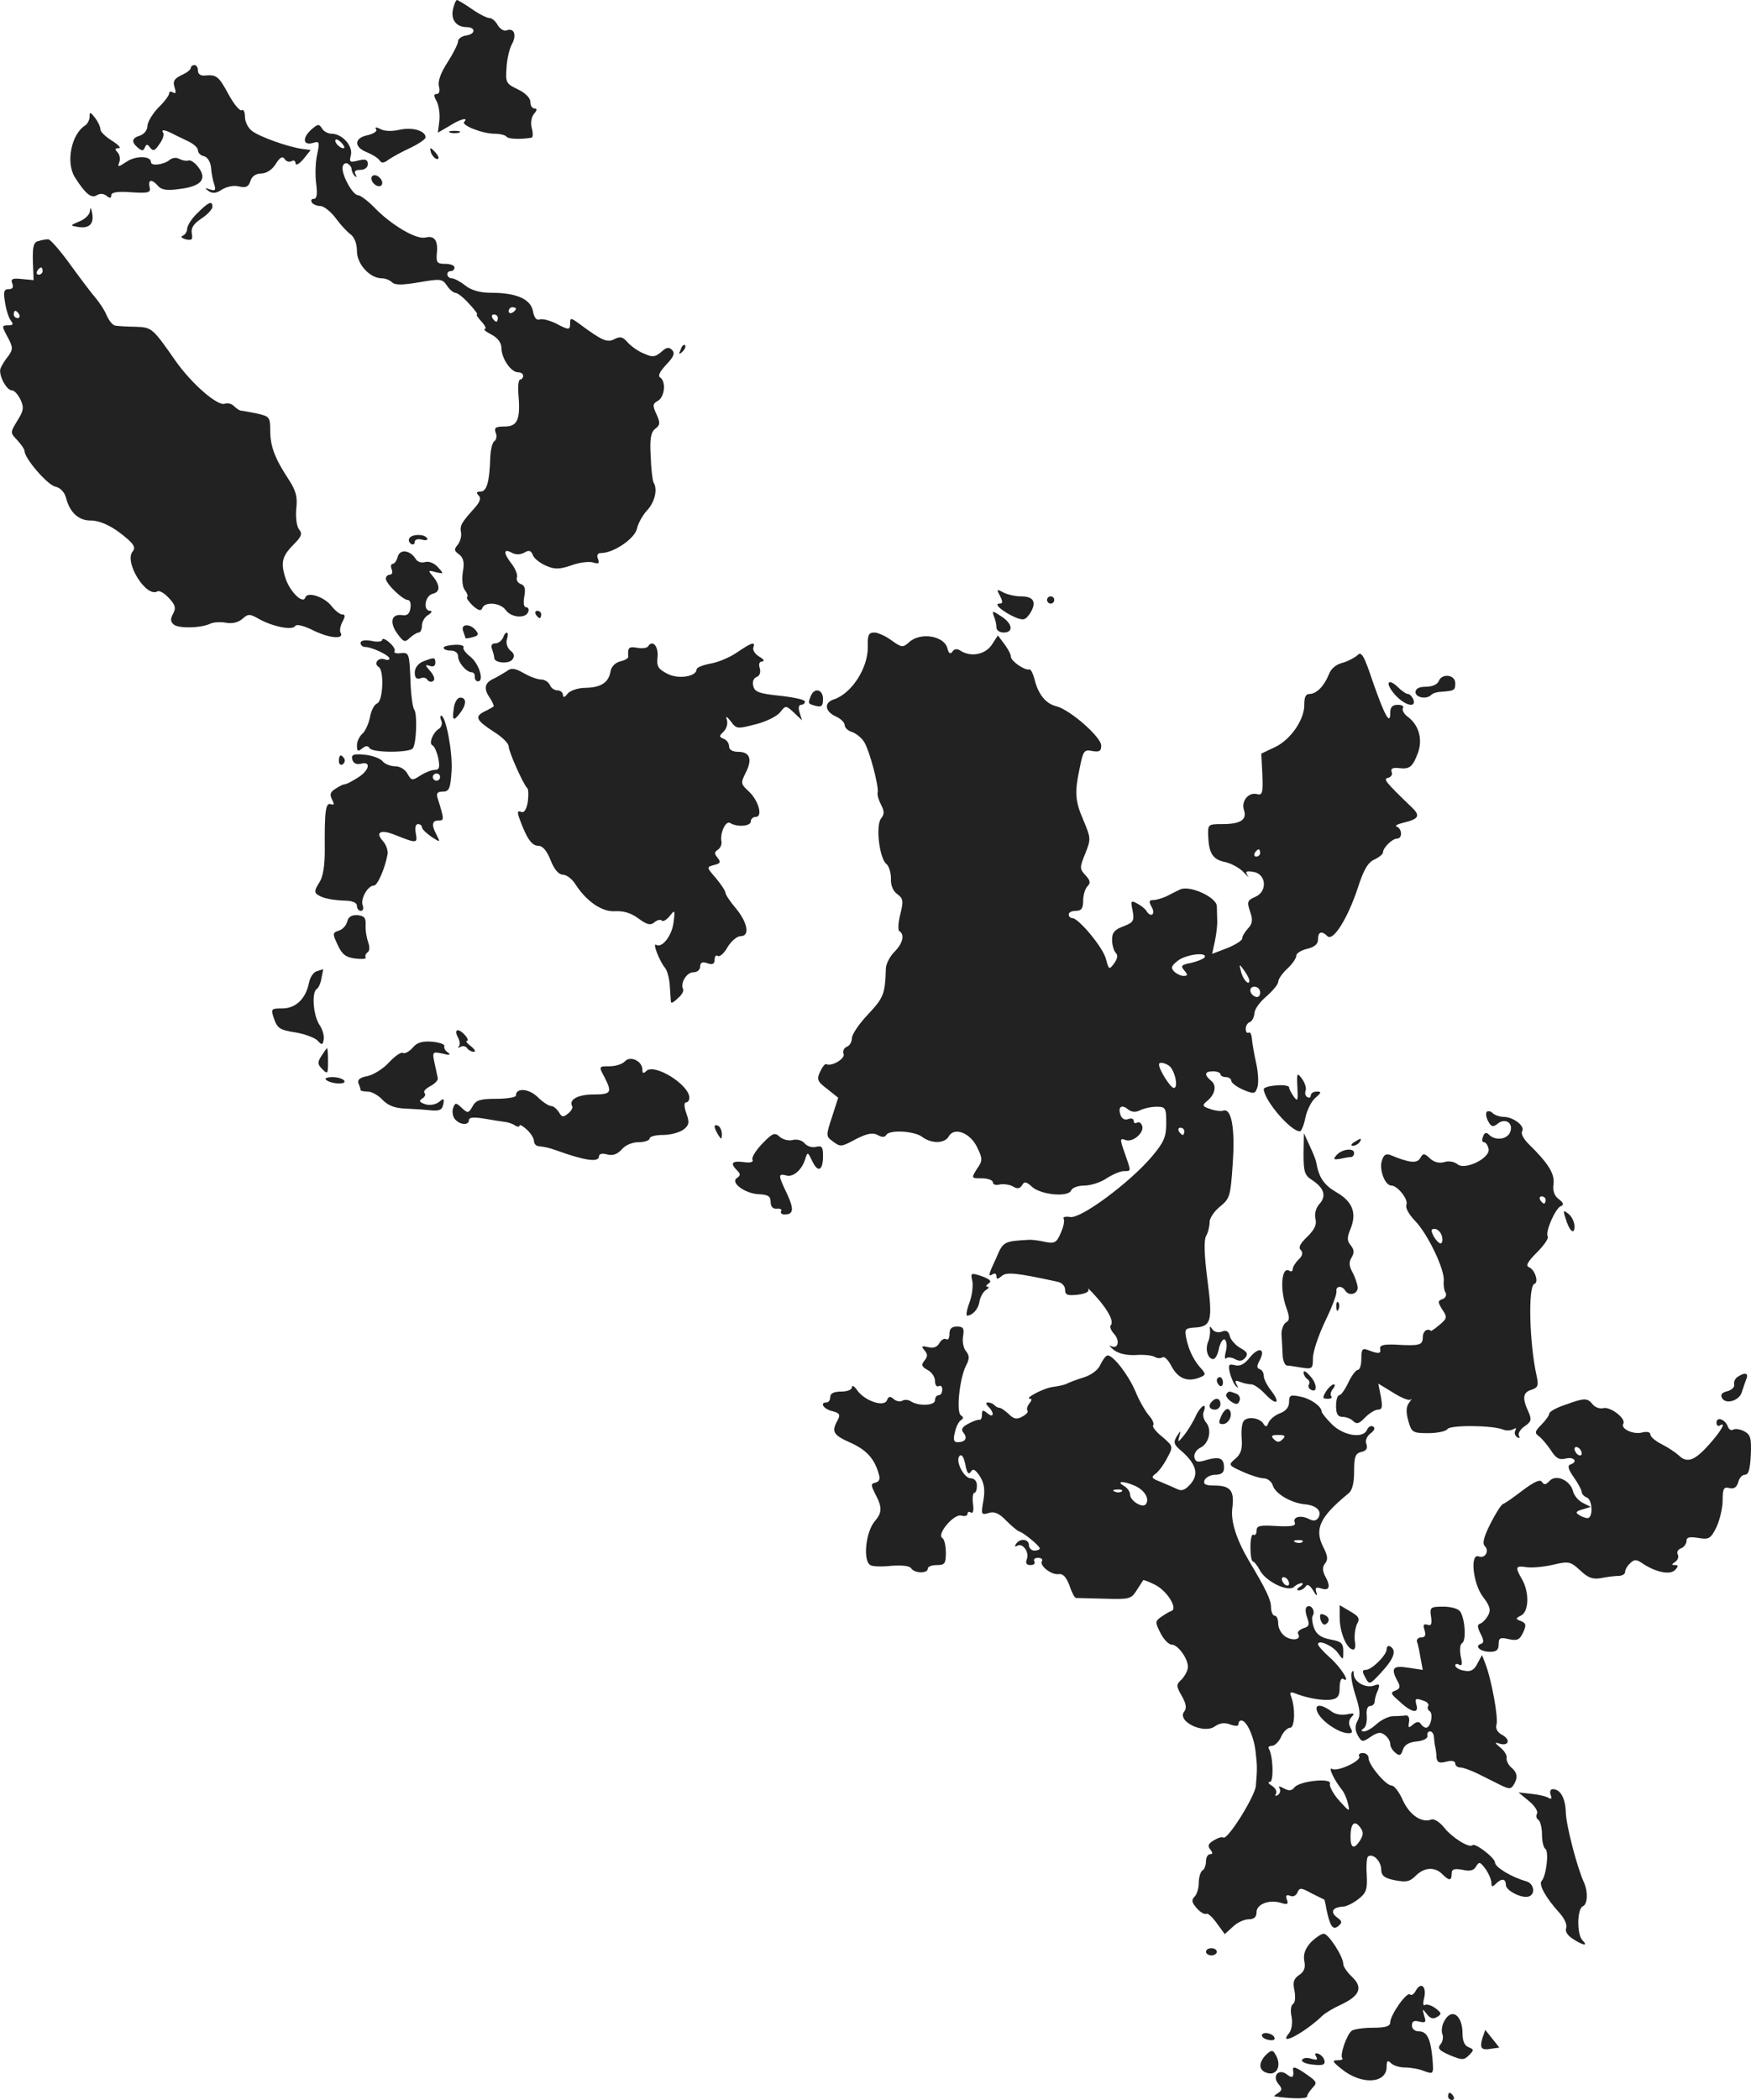 <?xml version="1.0" standalone="no"?>
<!DOCTYPE svg PUBLIC "-//W3C//DTD SVG 20010904//EN"
 "http://www.w3.org/TR/2001/REC-SVG-20010904/DTD/svg10.dtd">
<svg version="1.0" xmlns="http://www.w3.org/2000/svg"
 width="484.648pt" height="581pt" viewBox="0 0 484.648 581"
 preserveAspectRatio="xMidYMid meet">
<g transform="translate(-721.203,1330) scale(0.1,-0.1)"
fill="#222222" stroke="none">
<path d="M8466 13275 c-7 -29 9 -50 37 -50 26 0 26 -19 0 -23 -13 -2 -23 -9
-23 -16 0 -7 -13 -33 -29 -58 -19 -29 -28 -54 -24 -67 3 -12 1 -21 -6 -21 -9
0 -9 -5 0 -21 6 -12 9 -36 7 -54 l-4 -32 31 18 c29 19 55 26 42 12 -10 -9 50
-33 84 -33 15 0 30 -4 33 -8 4 -7 39 -8 69 -3 4 0 5 12 1 26 -4 15 -1 32 6 40
9 10 9 15 1 15 -6 0 -11 8 -11 18 0 11 -14 25 -35 35 -32 15 -34 19 -31 59 1
24 8 53 15 66 14 25 6 46 -15 38 -7 -3 -18 4 -24 14 -6 11 -16 20 -23 20 -7 0
-29 11 -49 25 -20 14 -39 25 -41 25 -3 0 -8 -11 -11 -25z"/>
<path d="M7740 13112 c0 -5 -12 -14 -26 -20 -20 -10 -24 -17 -19 -33 5 -15 4
-19 -4 -15 -6 4 -11 3 -11 -3 0 -5 -13 -23 -30 -39 -16 -17 -30 -40 -30 -51 0
-11 -9 -22 -20 -26 -24 -7 -25 -18 -6 -34 11 -9 15 -9 19 1 4 10 7 10 15 -1 8
-10 13 -8 25 10 9 12 14 26 11 31 -7 10 2 10 24 -1 9 -5 29 -14 45 -22 15 -7
27 -18 27 -25 0 -7 7 -14 16 -16 10 -2 18 -15 20 -30 1 -16 5 -37 9 -48 5 -16
3 -19 -12 -14 -15 5 -15 4 -3 -5 11 -7 21 -6 37 5 14 8 33 12 47 8 19 -4 26
-1 31 15 4 13 15 21 30 21 14 0 30 10 40 26 12 19 19 23 25 14 4 -7 13 -9 19
-6 6 4 11 1 11 -6 1 -7 10 -2 22 12 l20 25 -23 3 c-39 5 -123 35 -141 51 -10
8 -18 25 -18 38 0 13 -4 22 -9 18 -5 -3 -22 17 -37 45 -27 50 -33 54 -66 51
-10 -1 -18 4 -18 13 0 9 -4 16 -10 16 -5 0 -10 -4 -10 -8z"/>
<path d="M7460 12977 c0 -9 -6 -20 -12 -24 -39 -24 -54 -103 -29 -143 29 -46
46 -60 61 -50 9 5 19 5 27 -2 9 -7 13 -7 13 2 0 8 17 11 56 8 48 -3 54 -1 50
15 -5 21 7 22 24 2 9 -10 24 -13 58 -8 60 7 78 27 54 59 -9 13 -22 22 -28 20
-6 -2 -17 0 -25 4 -8 5 -19 4 -27 -2 -16 -14 -52 -18 -52 -7 0 18 -41 19 -67
2 -24 -16 -26 -16 -21 -2 4 9 1 22 -5 28 -8 8 -7 11 4 11 7 0 -1 9 -18 20 -18
11 -33 25 -33 32 0 7 -7 22 -15 32 -13 17 -15 17 -15 3z"/>
<path d="M8072 12940 c-25 -24 -20 -44 8 -35 16 5 17 2 10 -32 -5 -21 -6 -57
-3 -80 4 -30 2 -43 -6 -43 -7 0 -9 -4 -6 -10 3 -5 14 -10 24 -10 9 0 28 -15
41 -32 13 -18 32 -39 42 -46 11 -8 18 -26 18 -47 0 -36 36 -75 69 -75 10 0 22
-5 28 -11 8 -8 28 -8 75 0 59 10 64 10 77 -9 7 -11 18 -20 23 -20 6 0 23 -13
38 -30 15 -16 26 -30 22 -30 -3 0 3 -9 13 -20 10 -11 14 -20 9 -20 -5 -1 3 -8
19 -16 17 -9 27 -23 27 -37 0 -28 26 -67 46 -67 8 0 14 -4 14 -10 0 -5 -4 -10
-8 -10 -5 0 -7 -19 -5 -42 6 -69 -3 -88 -38 -88 -25 0 -30 -3 -25 -17 4 -9 2
-19 -3 -23 -6 -3 -11 -23 -12 -45 -2 -69 -10 -95 -27 -95 -11 0 -13 -3 -5 -11
7 -7 4 -17 -11 -34 -36 -40 -42 -49 -38 -68 2 -10 -2 -25 -9 -34 -11 -13 -10
-17 4 -27 12 -10 15 -22 10 -49 -3 -21 -1 -42 6 -50 6 -8 9 -16 6 -19 -3 -3 5
-13 16 -24 16 -14 23 -15 26 -6 7 18 50 15 65 -6 15 -21 55 -24 62 -5 3 7 0
13 -6 13 -6 0 -8 11 -5 29 4 21 2 31 -9 35 -9 3 -14 12 -11 19 2 6 -4 23 -14
36 -24 30 -24 45 -1 32 11 -6 24 -6 35 0 13 8 19 6 24 -7 3 -9 20 -22 36 -29
25 -11 38 -10 71 1 21 8 48 11 59 8 16 -5 19 -3 14 10 -4 10 -1 16 9 16 34 0
92 39 99 67 3 15 16 38 28 51 21 22 30 58 18 77 -3 6 -7 39 -8 74 -3 49 1 66
13 75 13 10 14 16 3 40 -11 24 -11 29 4 37 19 11 23 54 6 65 -7 4 0 17 17 35
21 22 25 32 16 41 -9 9 -16 7 -30 -6 -17 -14 -24 -15 -48 -4 -16 6 -36 21 -45
31 -13 15 -20 17 -36 9 -20 -11 -34 -5 -100 44 -21 15 -23 15 -23 0 0 -20 -3
-20 -41 0 -17 8 -37 13 -44 10 -8 -3 -15 6 -18 24 -7 33 -46 50 -116 50 -30 0
-55 7 -71 20 -14 11 -31 20 -37 20 -15 0 -18 20 -3 20 6 0 10 5 10 10 0 6 -12
10 -26 10 -22 0 -25 4 -23 28 4 36 -6 51 -31 45 -25 -7 -94 34 -140 81 -19 20
-41 36 -47 36 -14 0 -43 51 -43 75 0 9 6 15 13 13 6 -3 12 -10 12 -15 0 -6 4
-15 9 -20 5 -5 6 -3 2 5 -5 8 0 12 13 12 13 0 21 7 21 16 0 12 -6 15 -26 10
-23 -6 -26 -5 -21 14 7 26 -24 60 -53 60 -10 0 -23 7 -27 15 -8 13 -12 12 -31
-5z m93 -49 c-6 -5 -25 10 -25 20 0 5 6 4 14 -3 8 -7 12 -15 11 -17z m475
-445 c0 -3 -4 -8 -10 -11 -5 -3 -10 -1 -10 4 0 6 5 11 10 11 6 0 10 -2 10 -4z
m-50 -26 c0 -5 -2 -10 -4 -10 -3 0 -8 5 -11 10 -3 6 -1 10 4 10 6 0 11 -4 11
-10z"/>
<path d="M8253 12942 c4 -5 -7 -12 -23 -16 -38 -7 -39 -33 -3 -47 15 -6 31
-16 35 -22 6 -9 12 -9 25 1 10 7 37 22 61 33 23 11 42 24 42 29 0 18 -36 29
-72 21 -21 -5 -43 -4 -53 2 -12 6 -16 6 -12 -1z"/>
<path d="M8458 12933 c6 -2 18 -2 25 0 6 3 1 5 -13 5 -14 0 -19 -2 -12 -5z"/>
<path d="M8406 12875 c4 -8 11 -15 16 -15 6 0 5 6 -2 15 -7 8 -14 15 -16 15
-2 0 -1 -7 2 -15z"/>
<path d="M8240 12806 c0 -8 7 -16 15 -20 9 -3 15 0 15 8 0 8 -7 16 -15 20 -9
3 -15 0 -15 -8z"/>
<path d="M7758 12710 c-16 -15 -28 -35 -28 -43 0 -8 -6 -17 -12 -19 -7 -3 -3
-7 8 -10 17 -4 20 -1 17 16 -3 15 5 27 26 41 17 11 31 26 31 33 0 18 -11 13
-42 -18z"/>
<path d="M7461 12717 c0 -10 -13 -23 -28 -29 -28 -12 -28 -12 -4 -16 30 -5 44
9 38 39 -3 15 -5 17 -6 6z"/>
<path d="M7318 12633 c-13 -3 -16 -15 -15 -56 l2 -52 -32 3 c-27 3 -32 0 -27
-12 4 -11 1 -16 -10 -16 -13 0 -15 -7 -10 -37 3 -21 11 -44 16 -50 8 -10 6
-13 -6 -13 -20 0 -20 -1 -1 -36 13 -25 13 -31 0 -49 -9 -11 -18 -26 -21 -33
-8 -16 15 -62 31 -62 7 0 17 -12 24 -26 10 -22 8 -31 -9 -58 -20 -33 -20 -33
0 -54 11 -12 20 -25 20 -30 0 -20 62 -92 84 -98 15 -3 27 -16 31 -32 10 -39
34 -62 67 -62 29 0 66 -18 105 -53 17 -15 20 -24 12 -33 -24 -29 38 -129 69
-110 5 3 19 -5 31 -18 18 -19 21 -28 12 -44 -8 -15 -7 -22 2 -30 14 -11 73
-10 100 2 9 5 30 6 45 3 17 -3 34 1 45 11 16 14 20 14 45 0 37 -21 93 -33 101
-20 4 6 25 1 54 -14 45 -21 84 -23 71 -3 -2 5 0 18 6 29 8 15 8 20 -1 20 -6 0
-20 11 -30 24 -20 25 -66 40 -72 23 -6 -20 -43 16 -55 54 -14 44 -9 61 25 95
20 20 22 28 13 39 -7 9 -10 33 -8 57 4 34 -1 51 -22 83 -38 58 -50 91 -50 134
0 37 -2 39 -37 47 -21 4 -41 8 -45 8 -4 1 -12 6 -19 13 -6 6 -17 9 -25 6 -20
-7 -91 55 -135 117 -65 93 -66 94 -111 96 -24 0 -49 2 -56 3 -7 0 -18 13 -25
29 -6 15 -20 35 -29 46 -9 10 -41 52 -70 92 -29 40 -57 73 -63 72 -5 0 -18 -2
-27 -5z m12 -83 c0 -5 -5 -10 -11 -10 -5 0 -7 5 -4 10 3 6 8 10 11 10 2 0 4
-4 4 -10z m-65 -120 c3 -5 1 -10 -4 -10 -6 0 -11 5 -11 10 0 6 2 10 4 10 3 0
8 -4 11 -10z"/>
<path d="M9096 12333 c-6 -14 -5 -15 5 -6 7 7 10 15 7 18 -3 3 -9 -2 -12 -12z"/>
<path d="M8345 11811 c-3 -5 -1 -12 5 -16 5 -3 10 -1 10 6 0 6 8 9 20 6 11 -3
18 -1 14 4 -7 12 -41 12 -49 0z"/>
<path d="M8313 11760 c-3 -11 -9 -20 -14 -20 -5 0 -6 -7 -3 -15 4 -8 1 -15 -5
-15 -6 0 -11 -5 -11 -11 0 -14 47 -59 61 -59 6 0 9 -10 7 -22 -2 -16 -9 -22
-22 -20 -30 5 -37 -19 -15 -50 18 -25 22 -26 35 -13 9 8 20 15 25 15 5 0 9 9
9 20 0 10 8 24 18 29 9 6 11 11 5 11 -21 0 -15 41 6 47 22 5 22 23 1 49 -14
16 -13 17 8 11 23 -5 23 -5 6 14 -10 11 -25 17 -35 14 -10 -3 -21 0 -26 8 -15
25 -44 29 -50 7z"/>
<path d="M9980 11651 c8 -16 8 -21 -2 -21 -17 0 10 -23 44 -38 23 -9 28 -8 41
11 19 30 11 47 -24 47 -17 0 -39 5 -50 11 -19 10 -19 9 -9 -10z"/>
<path d="M10110 11640 c0 -5 5 -10 10 -10 6 0 10 5 10 10 0 6 -4 10 -10 10 -5
0 -10 -4 -10 -10z"/>
<path d="M8695 11600 c3 -5 8 -10 11 -10 2 0 4 5 4 10 0 6 -5 10 -11 10 -5 0
-7 -4 -4 -10z"/>
<path d="M9963 11595 c4 -9 7 -23 7 -31 0 -8 9 -14 20 -14 28 0 25 25 -7 45
-24 16 -26 16 -20 0z"/>
<path d="M8494 11554 c3 -9 6 -17 6 -19 0 -2 9 -1 20 2 16 4 18 8 9 19 -16 20
-43 18 -35 -2z"/>
<path d="M8604 11535 c-4 -8 -13 -15 -21 -15 -10 0 -13 -6 -9 -16 3 -9 6 -19
6 -24 0 -14 39 -18 50 -5 7 9 6 16 -5 25 -9 7 -13 21 -10 31 7 22 -3 26 -11 4z"/>
<path d="M9614 11511 c1 -59 -45 -130 -94 -146 -28 -9 -25 -33 5 -47 14 -6 25
-17 25 -24 0 -7 9 -16 20 -19 11 -4 27 -16 34 -28 15 -24 42 -126 37 -141 -1
-6 3 -20 10 -33 9 -18 9 -25 0 -37 -16 -19 -5 -110 14 -126 8 -6 13 -25 13
-41 -1 -18 6 -35 18 -43 16 -12 17 -19 8 -55 -6 -23 -7 -44 -3 -47 16 -9 10
-34 -13 -57 -13 -13 -23 -33 -24 -45 -2 -72 -6 -82 -49 -128 -25 -26 -45 -56
-45 -66 0 -10 -6 -21 -14 -24 -8 -3 -12 -12 -9 -20 5 -13 -34 -36 -48 -28 -3
2 -11 -8 -17 -21 -10 -21 -8 -27 20 -48 l30 -24 -17 -53 c-17 -51 -17 -54 1
-67 23 -17 23 -17 68 7 28 14 44 17 57 10 12 -7 20 -7 24 0 9 15 77 11 99 -5
26 -20 63 -19 74 1 15 27 60 10 79 -31 15 -31 15 -36 -1 -59 -16 -26 -16 -26
14 -26 16 0 30 -5 30 -11 0 -6 8 -9 19 -6 10 2 26 0 36 -5 12 -8 20 -7 26 3 6
11 12 10 28 -5 25 -22 101 -29 108 -9 3 7 19 13 37 13 17 0 45 9 61 20 17 11
38 20 48 20 21 0 20 -2 2 50 -14 39 -13 42 2 36 20 -8 54 21 46 40 -3 8 -9 11
-14 8 -5 -3 -9 -1 -9 5 0 6 -7 8 -15 5 -9 -4 -18 1 -21 10 -9 23 2 32 20 17
10 -8 21 -9 33 -3 10 5 30 10 46 10 25 0 27 -3 27 -45 0 -38 -6 -53 -40 -93
-60 -71 -197 -173 -226 -167 -13 2 -21 0 -18 -5 3 -5 0 -22 -8 -39 -11 -27
-17 -30 -43 -25 -16 4 -36 6 -42 6 -72 -4 -74 -4 -93 -49 -23 -49 -24 -55 -10
-46 6 3 10 1 10 -6 0 -9 3 -9 15 1 13 11 39 9 153 -16 13 -2 22 -12 22 -22 0
-15 7 -17 35 -14 22 3 33 8 29 16 -4 6 7 -5 24 -24 33 -37 48 -68 38 -77 -3
-4 1 -14 10 -24 17 -19 10 -43 -9 -33 -7 3 -3 -2 8 -11 13 -10 35 -15 60 -14
23 2 46 -1 53 -5 7 -4 16 -5 22 -1 5 3 16 -8 24 -24 18 -34 43 -45 76 -33 19
7 20 10 9 23 -21 22 -36 51 -43 84 -6 27 -4 30 20 32 49 2 53 17 38 132 -9 69
-10 109 -4 121 6 10 10 28 10 39 0 11 13 30 29 43 27 22 29 28 35 119 7 100
-4 155 -27 146 -6 -2 -23 0 -36 5 -21 7 -22 10 -9 21 23 18 29 44 12 57 -20
17 -18 26 6 26 11 0 20 -4 20 -8 0 -4 7 -8 15 -8 8 0 15 -5 15 -10 0 -6 15
-17 33 -25 29 -12 33 -12 39 6 4 10 3 40 -3 67 -6 26 -11 57 -12 69 -1 11 -5
19 -9 16 -5 -2 -8 2 -8 11 0 8 5 16 11 18 6 2 12 13 13 24 0 12 16 33 34 48
17 15 32 33 32 40 0 7 11 23 25 36 14 13 25 29 25 36 0 7 14 15 30 19 21 5 30
13 30 26 0 21 10 25 26 9 16 -16 57 51 84 133 16 50 28 71 46 79 13 6 24 15
24 20 0 13 26 38 39 38 15 0 14 27 -1 33 -7 2 2 7 19 11 42 10 47 19 23 42
-75 72 -80 79 -66 82 8 2 13 9 10 16 -4 9 3 13 19 11 31 -4 39 3 54 43 13 38
2 77 -30 100 -9 7 -15 18 -12 23 4 5 -3 9 -14 9 -15 0 -21 -6 -21 -22 0 -36
-15 -9 -48 85 -25 75 -32 86 -43 74 -8 -7 -27 -17 -42 -21 -17 -4 -32 -17 -37
-32 -13 -32 -34 -54 -54 -54 -10 0 -14 -9 -14 -29 1 -41 -37 -97 -81 -118
l-38 -18 3 -58 c2 -51 0 -58 -15 -54 -23 6 -44 -19 -36 -44 9 -27 -9 -39 -60
-39 -39 0 -40 -1 -39 -32 2 -50 13 -66 47 -73 18 -4 41 -17 52 -29 11 -12 16
-16 10 -8 -7 11 -4 13 15 10 37 -5 41 -54 7 -69 -23 -10 -24 -14 -15 -41 8
-23 7 -33 -6 -47 -9 -10 -16 -22 -16 -28 0 -5 -19 -17 -41 -26 l-42 -16 8 37
c4 20 7 46 6 57 0 11 -1 28 -1 38 -1 25 -76 59 -102 46 -10 -5 -27 -13 -38
-19 -11 -5 -27 -10 -35 -10 -13 0 -14 -4 -5 -20 11 -20 -3 -30 -15 -10 -3 5
-15 15 -25 20 -18 10 -19 8 -13 -20 5 -28 2 -32 -26 -43 -24 -9 -31 -17 -31
-37 0 -14 5 -31 10 -36 7 -7 5 -16 -4 -29 -14 -19 -15 -18 -23 12 -8 32 -76
113 -93 113 -6 0 -10 5 -10 10 0 6 9 10 20 10 15 0 20 7 20 28 0 15 5 33 12
40 9 9 8 16 -6 31 -16 17 -16 21 0 60 16 40 15 43 -5 91 -24 55 -25 78 -10
148 9 45 12 49 35 44 19 -3 24 0 24 15 0 24 -86 99 -124 109 -30 7 -51 34 -61
76 -4 15 -10 27 -14 26 -12 -4 -51 23 -51 35 0 7 -9 23 -18 35 l-18 24 -17
-26 c-18 -27 -58 -35 -87 -16 -9 6 -17 5 -22 -3 -6 -8 -10 -5 -14 10 -9 34
-75 45 -106 16 -17 -15 -20 -15 -48 5 -16 12 -38 22 -48 22 -16 0 -19 -7 -18
-39z m1086 -571 c0 -5 -5 -10 -11 -10 -5 0 -7 5 -4 10 3 6 8 10 11 10 2 0 4
-4 4 -10z m-154 -289 c-3 -4 -20 -11 -37 -15 -27 -5 -30 -8 -19 -21 10 -12 10
-15 -2 -15 -8 0 -20 6 -26 12 -10 10 -8 16 10 30 23 18 84 25 74 9z m124 -64
c0 -16 -18 3 -23 25 -6 22 -5 22 8 4 8 -11 15 -24 15 -29z m30 -33 c0 -9 -5
-14 -12 -12 -18 6 -21 28 -4 28 9 0 16 -7 16 -16z m-253 -202 c16 -10 28 -62
14 -62 -9 0 -41 50 -41 65 0 7 13 6 27 -3z m43 -182 c0 -5 -2 -10 -4 -10 -3 0
-8 5 -11 10 -3 6 -1 10 4 10 6 0 11 -4 11 -10z"/>
<path d="M8270 11530 c0 -5 -13 -7 -30 -3 -19 3 -30 1 -30 -6 0 -6 6 -11 13
-11 18 0 67 -23 67 -32 0 -4 -6 -5 -14 -2 -17 6 -31 -12 -16 -21 16 -10 12
-95 -4 -101 -8 -3 -17 -20 -20 -39 -4 -18 -13 -38 -21 -45 -8 -7 -15 -21 -15
-32 0 -17 3 -18 14 -9 10 8 16 9 21 1 8 -13 112 -13 120 0 10 16 12 94 4 106
-5 6 -10 44 -11 85 -3 71 -4 74 -26 72 -13 -2 -21 1 -18 5 3 5 -4 16 -15 25
-10 9 -19 12 -19 7z"/>
<path d="M8440 11508 c0 -5 9 -8 20 -8 12 0 20 -7 20 -16 0 -17 23 -44 38 -44
5 0 9 -6 8 -12 0 -7 3 -13 9 -13 18 0 3 49 -21 68 -13 10 -22 22 -19 26 2 5
-9 8 -25 7 -17 -1 -30 -4 -30 -8z"/>
<path d="M9006 11512 c-3 -5 -17 -7 -31 -4 -23 4 -26 0 -24 -25 0 -5 -10 -10
-23 -13 -14 -4 -24 -15 -26 -27 -5 -31 -26 -45 -69 -46 -22 0 -43 -8 -50 -16
-8 -11 -12 -12 -13 -3 0 6 -7 12 -15 12 -9 0 -18 7 -21 15 -4 8 -14 15 -24 15
-10 0 -32 8 -49 18 -25 14 -34 15 -48 4 -10 -6 -25 -15 -33 -19 -26 -11 -30
-27 -14 -51 9 -13 14 -25 12 -27 -2 -1 -13 -8 -26 -14 -27 -14 -22 -24 29 -57
21 -13 39 -31 39 -39 0 -15 41 -106 51 -115 4 -3 4 -20 2 -38 -4 -22 -10 -32
-19 -28 -10 4 -11 -1 -3 -22 19 -52 33 -72 51 -72 12 0 24 -14 34 -40 10 -26
23 -40 34 -40 10 0 26 -12 35 -27 32 -49 75 -77 111 -74 22 1 43 -5 63 -20 23
-17 33 -20 44 -11 8 7 17 9 21 5 3 -4 13 2 22 13 14 18 15 17 10 -20 -5 -36
-32 -70 -48 -60 -11 7 10 -47 25 -64 6 -8 12 -30 13 -50 1 -21 3 -40 3 -44 1
-5 9 0 19 10 11 9 17 20 15 25 -9 16 9 47 28 47 11 0 19 7 19 16 0 11 6 14 20
9 14 -5 20 -2 20 10 0 9 4 14 9 10 5 -3 18 8 27 25 10 16 26 30 36 30 27 0 19
39 -15 79 -15 18 -27 36 -27 41 0 5 -12 23 -26 40 -27 31 -27 31 -5 37 17 4
19 8 9 20 -9 11 -9 16 1 22 7 5 11 14 10 22 -5 24 12 60 24 52 19 -12 57 -9
57 4 0 7 6 13 14 13 20 0 8 45 -20 71 -22 20 -22 23 -8 51 19 37 12 58 -21 58
-16 0 -25 6 -25 15 0 9 -7 18 -15 21 -13 5 -13 8 0 20 8 8 12 22 9 32 -4 12
-1 11 11 -4 15 -21 18 -21 68 -8 29 7 59 22 68 33 16 20 16 20 39 -1 l22 -21
-7 22 c-4 12 -2 21 4 21 6 0 11 4 11 9 0 5 -31 12 -69 16 -57 6 -70 10 -74 27
-3 11 0 21 9 25 9 3 12 13 9 24 -4 12 -1 19 7 19 7 1 4 6 -8 13 -12 7 -19 18
-17 25 7 18 -4 15 -45 -13 -20 -14 -54 -28 -74 -31 -21 -4 -38 -11 -38 -16 0
-20 -51 -28 -81 -12 -25 13 -30 20 -27 46 3 30 -14 49 -26 30z"/>
<path d="M8383 11470 c-14 -6 -23 -18 -23 -31 0 -14 5 -19 15 -16 8 4 17 2 20
-4 4 -5 11 -7 16 -3 6 4 3 14 -8 27 -15 17 -15 19 -2 15 9 -4 16 -1 16 8 0 16
-3 16 -34 4z"/>
<path d="M11194 11415 c-4 -9 -19 -15 -35 -15 -19 0 -29 -5 -29 -15 0 -15 31
-21 44 -7 4 4 16 8 27 8 37 3 39 4 39 24 0 24 -38 28 -46 5z"/>
<path d="M11056 11411 c-3 -5 5 -20 19 -35 26 -28 58 -36 49 -11 -4 8 -10 15
-15 15 -5 0 -18 9 -29 20 -10 10 -22 16 -24 11z"/>
<path d="M9456 11374 c-8 -21 -8 -21 14 -27 16 -4 20 0 20 19 0 27 -24 33 -34
8z"/>
<path d="M8468 11340 c-5 -34 -1 -37 18 -12 17 22 18 42 0 42 -8 0 -16 -13
-18 -30z"/>
<path d="M8434 11305 c3 -8 -1 -18 -8 -22 -16 -10 -28 -41 -17 -45 5 -2 12
-18 16 -35 5 -27 3 -33 -10 -33 -8 0 -26 -7 -40 -16 -22 -14 -24 -14 -35 5 -6
12 -21 21 -34 21 -13 0 -29 6 -35 14 -7 8 -29 16 -50 18 -31 3 -37 0 -34 -13
3 -11 12 -15 24 -12 30 8 23 -20 -11 -40 -16 -10 -32 -18 -35 -17 -3 0 -14 -5
-24 -12 -15 -9 -17 -16 -10 -30 7 -13 6 -16 -3 -13 -15 6 -18 -21 -17 -127 0
-45 -5 -75 -16 -91 -13 -20 -13 -27 -3 -33 15 -10 43 -15 81 -16 16 -1 27 -6
27 -14 0 -8 5 -14 11 -14 6 0 8 7 5 15 -7 18 14 55 31 55 10 0 31 48 38 88 1
9 -4 25 -13 35 -22 24 -7 33 31 18 63 -25 65 -25 60 3 -3 15 -1 26 6 26 6 0
11 -4 11 -9 0 -5 12 -16 26 -26 25 -16 25 -16 15 4 -15 28 -14 41 5 41 16 0
16 2 -3 63 -4 12 0 17 15 17 17 0 21 8 24 58 3 52 -16 152 -29 152 -3 0 -3 -7
1 -15z m-4 -155 c0 -5 -4 -10 -10 -10 -5 0 -10 5 -10 10 0 6 5 10 10 10 6 0
10 -4 10 -10z"/>
<path d="M8150 11194 c0 -8 5 -12 10 -9 6 4 8 11 5 16 -9 14 -15 11 -15 -7z"/>
<path d="M8173 10750 c-3 -11 -13 -22 -24 -25 -17 -6 -17 -8 -2 -40 12 -26 23
-34 49 -37 18 -2 31 -1 28 3 -2 4 0 10 5 14 6 3 7 15 2 28 -4 12 -8 33 -7 48
1 20 -4 25 -22 27 -16 1 -26 -4 -29 -18z"/>
<path d="M8089 10613 c-9 -2 -19 -17 -22 -33 -9 -44 -37 -70 -74 -70 -31 0
-32 -1 -22 -30 9 -25 17 -30 57 -36 25 -4 53 -14 62 -22 13 -14 15 -14 18 2 2
9 -3 28 -12 41 -17 26 -22 90 -7 99 5 3 11 17 13 31 3 14 5 24 4 24 0 -1 -8
-3 -17 -6z"/>
<path d="M8479 10431 c6 -10 7 -22 3 -26 -4 -5 -2 -5 5 -1 6 3 14 2 18 -4 3
-5 12 -10 18 -10 7 0 3 7 -7 15 -11 8 -16 15 -12 15 5 0 3 7 -4 15 -18 21 -33
19 -21 -4z"/>
<path d="M8354 10401 c-10 -11 -22 -17 -27 -14 -5 3 -22 -9 -38 -26 -15 -17
-42 -34 -59 -38 -22 -4 -29 -10 -26 -20 4 -8 6 -17 6 -19 0 -2 9 -4 20 -4 10
0 29 -10 40 -22 15 -16 34 -24 63 -25 23 -1 55 -3 72 -5 23 -2 31 1 34 17 3
17 1 17 -12 6 -10 -7 -25 -10 -38 -6 -17 6 -18 9 -8 16 7 4 10 11 6 15 -4 4 3
12 16 19 12 6 21 16 21 21 -1 5 -5 24 -9 42 -7 32 -6 33 22 27 19 -5 24 -4 15
3 -8 5 -12 13 -10 18 1 5 -14 10 -34 12 -27 2 -42 -2 -54 -17z"/>
<path d="M8102 10379 c-12 -18 -11 -24 2 -37 15 -15 16 -13 16 21 0 20 -1 37
-3 37 -1 0 -8 -10 -15 -21z"/>
<path d="M8942 10364 c-7 -8 -26 -14 -43 -14 -30 0 -30 0 -14 -30 22 -43 19
-48 -31 -48 -43 0 -69 -15 -58 -33 2 -4 -3 -13 -12 -20 -13 -11 -17 -10 -25 4
-6 9 -15 17 -21 17 -7 0 -24 11 -38 25 -25 24 -60 26 -60 4 0 -5 -25 -9 -55
-9 -45 0 -56 -4 -65 -21 -11 -19 -13 -20 -30 -4 -16 15 -18 15 -24 -1 -3 -9
-1 -23 5 -30 14 -17 39 -18 39 -3 0 8 13 9 43 4 23 -4 49 -8 57 -9 9 -1 21 -5
28 -10 6 -4 12 -4 12 0 0 4 9 -1 20 -11 11 -10 20 -24 20 -32 0 -7 6 -14 13
-14 18 -2 30 -5 47 -11 80 -29 120 -35 120 -17 0 7 9 9 23 5 16 -4 28 1 40 14
10 12 29 20 47 20 16 0 30 5 30 10 0 6 17 10 38 10 20 0 45 7 56 15 15 12 17
19 8 44 -7 19 -7 31 -1 31 5 0 9 6 9 13 0 36 -97 96 -119 74 -8 -8 -11 -7 -11
4 0 23 -33 39 -48 23z"/>
<path d="M10803 10292 c2 -37 1 -41 -10 -26 -7 10 -13 21 -13 26 0 4 -16 7
-35 5 -19 -1 -35 -6 -35 -10 0 -30 74 -117 100 -117 4 0 11 17 15 37 4 20 16
45 27 55 18 15 18 18 5 18 -10 0 -17 -5 -17 -11 0 -5 -4 -8 -10 -4 -5 3 -7 11
-4 18 2 7 -2 21 -10 32 -14 19 -15 17 -13 -23z"/>
<path d="M8114 10313 c12 -12 58 -15 51 -3 -3 5 -18 10 -32 10 -15 0 -23 -3
-19 -7z"/>
<path d="M11327 10224 c-3 -4 -2 -15 4 -26 8 -15 13 -17 25 -8 20 18 44 5 37
-19 -6 -23 -41 -29 -60 -10 -7 7 -12 6 -16 -5 -4 -9 -3 -16 2 -16 5 0 11 -8
13 -18 7 -25 -65 -61 -86 -43 -9 7 -24 10 -36 6 -14 -4 -28 -1 -40 10 -16 15
-19 15 -27 1 -9 -16 -31 -13 -84 9 -12 4 -18 -1 -23 -19 -6 -25 10 -66 27 -66
17 0 47 -38 42 -52 -4 -9 6 -27 23 -45 35 -35 84 -137 80 -167 -1 -12 1 -26 5
-32 4 -7 0 -15 -8 -18 -14 -5 -14 -8 -1 -29 14 -21 14 -24 -7 -42 -12 -10 -23
-18 -24 -17 -11 8 -23 -1 -23 -18 0 -22 -9 -24 -78 -20 -31 1 -42 -2 -40 -12
3 -14 -5 -14 -34 -3 -15 6 -18 2 -18 -24 0 -17 -4 -31 -10 -31 -5 0 -17 -16
-26 -35 -9 -19 -20 -35 -25 -35 -5 0 -9 -13 -9 -30 0 -22 5 -30 18 -30 10 0
23 -5 30 -12 9 -9 16 -7 32 10 12 12 28 22 36 22 12 0 13 8 8 36 l-7 36 41
-25 c22 -14 44 -23 48 -19 5 4 3 0 -4 -9 -8 -11 -9 -25 -2 -50 9 -32 12 -34
55 -34 25 0 49 5 53 11 7 12 124 11 154 -1 9 -4 22 -3 29 1 7 4 9 3 5 -4 -3
-6 -1 -14 5 -18 7 -4 9 -3 5 4 -3 6 4 18 16 26 19 13 20 19 10 41 -17 37 -15
53 9 60 18 6 20 12 14 39 -20 90 -24 248 -6 254 13 4 1 40 -15 46 -10 4 -4 15
22 41 19 19 33 39 30 44 -8 12 21 78 36 84 9 3 8 9 -5 19 -13 9 -18 24 -15 43
3 29 -15 57 -70 111 -13 13 -21 28 -17 34 9 14 -23 39 -50 40 -12 0 -26 5 -31
10 -6 6 -13 7 -17 4z m163 -244 c0 -5 -2 -10 -4 -10 -3 0 -8 5 -11 10 -3 6 -1
10 4 10 6 0 11 -4 11 -10z m-287 -100 c3 -11 1 -20 -4 -20 -4 0 -13 9 -19 20
-8 16 -8 20 3 20 8 0 17 -9 20 -20z"/>
<path d="M9190 10183 c0 -4 5 -15 10 -23 8 -13 10 -13 10 2 0 9 -4 20 -10 23
-5 3 -10 3 -10 -2z"/>
<path d="M9321 10135 c-18 -19 -30 -39 -26 -44 3 -6 -7 -9 -25 -6 -32 4 -38
-3 -18 -23 10 -10 10 -14 0 -21 -20 -12 21 -43 60 -45 26 -1 33 -6 33 -21 0
-13 6 -20 17 -19 10 1 15 -2 12 -7 -3 -5 2 -9 10 -9 25 0 26 15 6 58 -24 50
-25 56 -2 50 20 -6 44 16 53 46 6 20 7 19 19 -6 16 -34 30 -27 30 14 0 25 -3
29 -20 25 -10 -3 -25 2 -31 10 -7 8 -21 12 -33 9 -11 -3 -27 1 -36 9 -14 13
-20 10 -49 -20z"/>
<path d="M10820 10108 c0 -50 3 -60 24 -73 33 -22 40 -44 20 -66 -10 -11 -14
-27 -11 -41 4 -16 -2 -29 -22 -49 -20 -19 -26 -30 -19 -37 7 -7 6 -16 -6 -27
-9 -9 -16 -21 -16 -26 0 -6 -4 -8 -9 -5 -22 14 -27 -50 -9 -101 10 -28 10 -36
-1 -42 -7 -5 -12 -19 -12 -32 1 -13 2 -38 3 -55 0 -17 6 -31 12 -32 6 0 25 -3
42 -6 28 -4 30 -3 30 27 0 18 16 64 34 102 19 39 33 76 31 83 -2 14 15 16 24
2 10 -17 35 -11 35 8 -1 9 -7 28 -14 41 -10 18 -11 29 -3 42 8 13 7 22 -2 33
-11 13 -11 22 -1 46 18 44 6 76 -40 102 -34 20 -48 41 -55 83 -1 6 -9 26 -18
45 l-16 35 -1 -57z"/>
<path d="M10960 10140 c-9 -6 -10 -10 -3 -10 6 0 15 5 18 10 8 12 4 12 -15 0z"/>
<path d="M10912 10105 c-11 -13 -9 -14 10 -11 13 3 26 5 31 5 4 1 7 6 7 11 0
15 -33 11 -48 -5z"/>
<path d="M11545 9930 c10 -35 25 -49 25 -23 0 11 -7 27 -16 34 -15 12 -16 11
-9 -11z"/>
<path d="M9903 9757 c3 -12 0 -39 -7 -59 -8 -21 -11 -38 -7 -38 15 1 31 18 34
39 2 12 10 27 18 32 8 5 10 9 4 9 -5 0 -4 4 3 9 10 6 5 11 -18 20 -30 10 -32
10 -27 -12z"/>
<path d="M10911 9684 c0 -11 3 -14 6 -6 3 7 2 16 -1 19 -3 4 -6 -2 -5 -13z"/>
<path d="M9840 9609 c0 -11 -4 -18 -9 -14 -6 3 -14 -2 -19 -11 -6 -11 -17 -15
-31 -11 -18 4 -20 3 -10 -9 9 -11 9 -17 0 -28 -10 -12 -8 -17 8 -26 12 -6 21
-20 21 -31 0 -11 5 -17 10 -14 6 3 10 -1 10 -9 0 -9 -4 -16 -10 -16 -5 0 -10
-6 -10 -14 0 -15 -45 -17 -67 -3 -7 5 -18 5 -23 2 -6 -4 -17 -2 -24 4 -10 9
-15 8 -19 -3 -8 -20 -61 -2 -82 27 -8 12 -15 16 -15 9 0 -7 -13 -12 -30 -12
-20 0 -30 -5 -30 -15 0 -8 -4 -15 -10 -15 -20 0 -9 -18 15 -24 21 -5 24 -10
15 -26 -17 -31 -12 -40 35 -61 45 -20 67 -44 79 -86 5 -15 2 -22 -9 -25 -13
-3 -13 -6 0 -32 19 -36 19 -51 -2 -75 -25 -30 -33 -109 -12 -121 5 -4 32 -5
58 -2 30 2 51 0 55 -7 9 -14 46 -15 46 -1 0 6 11 10 25 10 22 0 25 4 25 34 0
19 -4 38 -10 41 -16 10 32 67 52 62 10 -3 18 -1 18 5 0 5 4 7 10 3 5 -3 8 7 5
25 -2 16 0 30 4 30 4 0 7 9 7 20 0 12 -7 20 -17 20 -19 0 -44 49 -31 62 6 6
12 -4 16 -24 4 -23 9 -29 15 -20 6 10 12 7 25 -12 12 -19 15 -37 10 -67 -7
-39 -6 -41 14 -35 16 5 29 0 49 -21 16 -16 32 -29 36 -30 12 -3 57 -40 57 -47
0 -3 -7 -6 -15 -6 -8 0 -15 7 -15 15 0 18 -26 20 -36 3 -4 -6 -3 -8 3 -5 15
10 35 -17 27 -37 -4 -11 -1 -16 11 -16 9 0 13 5 10 10 -3 6 1 10 10 10 9 0 14
-4 11 -9 -8 -12 26 -39 46 -36 12 2 21 -8 30 -31 6 -19 14 -34 18 -35 3 0 38
-1 79 -2 69 -2 74 -1 89 23 9 14 17 26 18 28 1 2 16 -4 34 -13 33 -17 63 -66
44 -72 -6 -2 -19 -10 -29 -17 -16 -12 -16 -14 -1 -44 9 -18 23 -32 31 -32 17
0 45 -38 45 -62 0 -9 -8 -24 -17 -34 -16 -15 -16 -18 0 -46 12 -21 14 -34 7
-43 -22 -27 54 -64 85 -41 13 9 27 11 42 5 14 -5 23 -5 23 1 0 6 3 10 8 10 14
0 34 -42 39 -84 5 -42 5 -50 1 -97 -3 -30 -78 -150 -90 -143 -4 3 -16 -1 -27
-8 -15 -9 -17 -15 -9 -25 7 -9 7 -13 -1 -13 -6 0 -11 -9 -11 -19 0 -11 -4 -23
-10 -26 -5 -3 -10 -19 -10 -34 0 -15 -5 -32 -12 -39 -9 -9 -7 -16 7 -32 10
-11 21 -17 26 -15 4 3 17 -9 29 -26 l22 -30 22 20 c12 12 32 21 44 21 15 0 22
6 22 20 0 22 36 36 69 25 16 -5 20 -3 15 9 -4 12 -2 15 9 11 8 -4 17 1 20 9 6
14 10 14 39 -2 18 -9 34 -17 35 -17 1 0 4 -12 6 -25 10 -49 18 -61 33 -49 12
10 11 14 -3 24 -20 15 -13 28 15 30 11 0 30 10 44 21 22 17 25 27 23 67 -2 26
0 49 4 51 14 9 35 -13 36 -35 0 -18 8 -25 38 -31 31 -6 41 -4 57 12 24 24 53
26 74 5 19 -19 26 -19 26 1 0 13 7 15 30 11 21 -5 32 -2 38 10 8 13 11 12 26
-8 9 -13 16 -30 16 -38 0 -12 3 -12 12 -3 16 16 28 15 28 -3 0 -16 45 -38 63
-32 20 6 15 36 -6 42 -40 11 -87 39 -87 52 0 13 -55 55 -62 48 -9 -9 -57 21
-79 49 -12 15 -28 25 -35 22 -27 -10 -60 12 -79 53 -10 23 -24 41 -31 41 -16
0 -64 57 -64 76 0 8 -7 14 -16 14 -8 0 -13 -4 -10 -9 8 -12 -61 -44 -75 -35
-12 7 6 -31 26 -56 7 -8 15 -26 18 -40 6 -24 4 -23 -24 8 -17 19 -28 40 -26
47 7 17 -84 8 -98 -10 -8 -10 -16 -10 -29 -3 -13 7 -17 7 -12 0 3 -6 1 -14 -5
-18 -7 -4 -9 -3 -5 4 3 6 -2 15 -11 21 -10 6 -13 11 -6 11 11 0 9 72 -3 92 -3
4 1 8 9 8 7 0 19 11 25 25 6 14 18 25 25 25 13 0 15 56 2 88 -4 10 0 12 12 7
32 -13 77 -21 101 -17 17 3 22 10 22 33 0 17 4 28 10 24 22 -14 -6 32 -37 59
-18 16 -33 33 -33 37 0 14 41 -4 55 -24 15 -21 15 -21 15 5 0 22 -6 27 -35 32
-26 5 -39 14 -46 32 -5 14 -7 30 -3 35 7 12 -5 31 -16 24 -6 -3 -5 -16 0 -30
7 -20 6 -25 -11 -30 -10 -4 -17 -10 -14 -15 10 -16 -14 -21 -35 -8 -11 7 -20
23 -20 35 0 13 -4 23 -10 23 -5 0 -10 11 -10 24 0 20 -14 49 -60 126 -36 61
-52 111 -47 148 6 48 -5 62 -50 62 -25 0 -31 4 -27 15 4 8 17 15 30 15 17 0
24 6 24 19 0 27 -12 32 -48 22 -25 -8 -31 -6 -34 7 -2 10 6 22 17 27 24 12 32
50 15 70 -7 8 -10 22 -6 30 10 27 -9 16 -22 -12 -7 -16 -21 -39 -32 -53 -17
-21 -19 -22 -14 -5 5 19 5 19 -7 1 -10 -17 -8 -23 15 -42 39 -35 47 -63 23
-90 -14 -16 -24 -20 -36 -14 -9 4 -29 13 -46 20 -26 10 -28 13 -14 23 9 7 23
26 32 44 17 31 16 32 -14 58 -18 14 -29 29 -25 32 3 4 -2 16 -12 27 -10 12
-27 41 -37 66 -19 45 -61 100 -77 100 -5 0 -13 -11 -20 -25 -6 -15 -25 -29
-47 -36 -20 -6 -40 -14 -46 -17 -5 -3 -22 -7 -38 -9 -26 -3 -83 -33 -63 -33 5
0 3 -6 -3 -13 -6 -8 -8 -16 -5 -20 3 -3 -3 -10 -14 -16 -16 -9 -24 -7 -38 7
-10 9 -21 17 -25 17 -4 0 -11 3 -15 8 -4 4 -12 7 -18 7 -6 0 -5 -5 2 -12 17
-17 15 -33 -3 -18 -12 10 -15 10 -15 -4 0 -9 -3 -15 -7 -14 -5 1 -18 -4 -31
-11 -17 -9 -21 -16 -13 -25 12 -15 5 -26 -17 -26 -10 0 -12 7 -7 27 3 15 11
31 17 34 7 4 7 9 0 13 -14 8 -4 101 13 136 11 21 11 29 0 43 -7 9 -10 28 -7
42 3 20 0 25 -17 25 -15 0 -21 -6 -21 -21z m514 -420 c26 -12 40 -35 30 -50
-8 -13 -44 8 -44 26 0 8 -8 19 -17 24 -24 14 0 14 31 0z m-37 -15 c-3 -3 -12
-4 -19 -1 -8 3 -5 6 6 6 11 1 17 -2 13 -5z m660 -965 c-17 -27 -27 -23 -27 9
0 37 11 48 27 26 9 -12 9 -20 0 -35z"/>
<path d="M10561 9620 c1 -8 -1 -23 -5 -32 -9 -21 -1 -48 14 -48 6 0 13 13 16
30 4 16 11 27 16 24 5 -4 7 -18 3 -33 -4 -14 -3 -23 1 -19 3 4 15 3 24 -2 12
-7 21 -6 29 4 8 10 5 16 -13 26 -13 7 -27 22 -30 33 -3 14 -10 18 -22 13 -10
-4 -21 -1 -26 6 -7 10 -8 10 -7 -2z"/>
<path d="M10671 9544 c-14 -18 -27 -25 -41 -21 -17 4 -19 2 -14 -21 4 -15 11
-31 17 -37 7 -7 7 -5 2 4 -6 11 -4 13 9 8 10 -4 24 -7 31 -7 8 0 25 -12 39
-27 31 -33 44 -26 16 10 -11 14 -20 32 -20 40 0 9 -5 17 -11 19 -9 3 -9 9 0
25 17 33 -4 37 -28 7z"/>
<path d="M10820 9503 c0 -6 5 -15 10 -18 6 -4 8 -10 5 -15 -3 -5 -1 -11 4 -14
19 -12 20 13 1 35 -11 13 -19 19 -20 12z"/>
<path d="M12022 9491 c-7 -4 -12 -14 -10 -21 2 -7 -7 -16 -19 -19 -16 -4 -20
-10 -14 -20 11 -17 47 -6 54 17 3 9 8 25 12 35 8 18 -2 22 -23 8z"/>
<path d="M10580 9481 c0 -6 4 -12 8 -15 5 -3 9 1 9 9 0 8 -4 15 -9 15 -4 0 -8
-4 -8 -9z"/>
<path d="M10882 9450 c-10 -17 -10 -20 5 -20 9 0 13 3 10 7 -4 3 -2 12 4 20 6
7 7 13 3 13 -5 0 -15 -9 -22 -20z"/>
<path d="M10606 9442 c-2 -4 4 -13 14 -20 14 -9 19 -8 23 3 3 7 -1 16 -9 19
-20 8 -22 8 -28 -2z"/>
<path d="M10780 9421 c0 -14 -9 -25 -25 -31 -14 -5 -28 -17 -32 -26 -4 -12 -8
-13 -14 -3 -10 17 -46 21 -55 7 -5 -7 -7 -29 -5 -50 2 -27 -3 -42 -18 -54 -20
-17 -19 -18 21 -36 22 -10 48 -18 58 -18 10 0 22 -9 25 -20 7 -23 52 -49 90
-52 31 -3 47 -19 36 -37 -6 -9 -14 -10 -27 -3 -23 11 -45 5 -38 -11 3 -9 -11
-11 -51 -9 -46 3 -55 1 -55 -13 0 -9 -4 -14 -9 -11 -4 3 -8 -12 -8 -34 0 -22
3 -40 7 -40 3 0 13 -12 20 -26 17 -30 78 -60 94 -44 5 5 15 10 21 10 5 0 3 -5
-5 -10 -9 -6 -10 -10 -3 -10 6 0 15 5 19 11 4 8 12 3 21 -12 8 -14 12 -16 9
-6 -5 15 -2 17 14 12 22 -7 26 6 9 36 -7 15 -7 24 1 34 8 10 7 21 -5 44 -26
51 -10 84 69 149 11 8 16 29 16 61 0 40 3 50 20 54 14 3 18 10 14 22 -4 9 1
21 11 29 11 8 14 15 8 19 -6 4 -13 0 -17 -8 -10 -26 -64 -18 -97 14 -16 16
-29 32 -29 36 0 14 -31 36 -59 41 -27 6 -31 4 -31 -15z m-18 -103 c-9 -9 -15
-9 -24 0 -9 9 -7 12 12 12 19 0 21 -3 12 -12z m55 -284 c-3 -3 -12 -4 -19 -1
-8 3 -5 6 6 6 11 1 17 -2 13 -5z m-37 -115 c0 -6 -4 -7 -10 -4 -5 3 -10 11
-10 16 0 6 5 7 10 4 6 -3 10 -11 10 -16z"/>
<path d="M10567 9423 c-12 -11 -8 -23 8 -23 8 0 15 7 15 15 0 16 -12 20 -23 8z"/>
<path d="M11543 9413 c-24 -8 -43 -19 -43 -24 0 -5 -10 -19 -22 -31 -18 -18
-19 -23 -6 -32 8 -6 23 -24 33 -39 14 -22 23 -27 42 -22 23 5 33 -10 11 -17
-8 -3 -5 -14 10 -35 12 -17 22 -36 22 -41 0 -5 6 -12 14 -15 16 -6 18 -57 2
-57 -6 0 -17 4 -24 9 -10 6 -8 10 10 15 l23 7 -22 11 c-12 6 -24 20 -27 32 -8
31 -47 48 -65 29 -10 -11 -15 -12 -21 -3 -5 8 -21 1 -53 -23 -25 -19 -50 -37
-55 -38 -5 -2 -21 -27 -35 -55 -18 -36 -23 -54 -15 -62 13 -13 0 -35 -17 -28
-25 9 -16 -75 11 -111 20 -26 23 -37 15 -52 -6 -11 -16 -21 -22 -23 -9 -3 -8
-10 1 -28 9 -18 10 -25 1 -28 -19 -6 -2 -22 25 -22 18 0 24 5 24 21 0 17 4 20
28 14 24 -5 30 -2 40 19 9 20 8 25 -6 31 -16 6 -16 7 1 16 21 12 22 64 2 99
-20 35 -19 39 13 34 15 -2 48 1 73 7 43 10 48 9 75 -16 22 -21 35 -25 58 -21
15 3 37 6 47 6 11 0 19 5 19 11 0 6 6 17 14 24 11 11 17 11 32 1 38 -26 78
-34 92 -20 10 11 10 14 0 14 -10 0 -10 2 1 9 7 5 10 14 7 20 -4 6 0 14 8 17 9
3 16 13 16 21 0 10 8 12 33 8 29 -5 34 -2 50 30 9 20 17 53 17 74 0 33 3 38
19 34 12 -3 20 2 24 16 3 12 11 21 19 21 10 0 14 16 16 55 2 46 -1 56 -18 65
-11 6 -25 8 -30 5 -6 -4 -13 0 -16 9 -7 19 -31 28 -31 10 0 -7 4 -11 9 -8 19
12 5 -14 -30 -53 -40 -45 -61 -52 -84 -29 -8 7 -28 21 -46 30 -18 9 -32 21
-32 27 0 7 -9 9 -22 6 -25 -7 -61 10 -53 24 9 14 -37 49 -56 43 -9 -2 -22 2
-29 11 -15 18 -22 18 -77 -2z m47 -134 c0 -6 -4 -7 -10 -4 -5 3 -10 11 -10 16
0 6 5 7 10 4 6 -3 10 -11 10 -16z"/>
<path d="M10593 9384 c-9 -19 -8 -24 3 -24 18 0 30 28 18 40 -5 5 -14 -1 -21
-16z"/>
<path d="M10920 8825 c0 -38 17 -82 34 -88 8 -3 11 4 8 23 -2 15 1 36 6 47 9
15 5 21 -19 35 l-29 17 0 -34z"/>
<path d="M11173 8827 c3 -21 0 -26 -10 -22 -11 3 -13 -1 -8 -15 4 -14 2 -20
-9 -20 -8 0 -14 -6 -12 -12 3 -7 7 -28 10 -46 l6 -32 -40 6 c-43 7 -49 -1 -30
-37 9 -15 7 -21 -5 -26 -15 -5 -14 -9 7 -27 34 -33 57 -39 51 -15 -6 21 -3 22
21 13 9 -3 14 -10 11 -14 -3 -5 -1 -11 4 -14 11 -7 3 -46 -10 -46 -4 0 -11 5
-14 10 -5 8 -12 7 -22 -1 -12 -11 -14 -10 -11 7 2 11 -2 19 -9 18 -7 -1 -23
-2 -36 -2 -13 -1 -33 -11 -45 -22 -12 -11 -27 -20 -34 -20 -9 0 -10 2 -2 8 7
4 10 19 9 35 -2 16 2 27 9 27 7 0 13 6 13 13 0 6 4 21 9 31 6 16 4 18 -10 13
-23 -9 -56 9 -57 31 0 11 -2 12 -6 4 -3 -7 2 -35 11 -63 12 -37 14 -54 6 -69
-8 -14 -8 -26 0 -41 11 -19 13 -20 36 -4 20 13 28 14 40 4 8 -6 14 -17 14 -24
0 -7 6 -18 14 -24 11 -10 16 -8 21 8 4 13 16 21 38 23 19 2 31 8 30 16 -2 6 2
12 7 12 6 0 11 -8 11 -17 1 -10 2 -22 4 -28 1 -5 3 -18 3 -28 2 -13 8 -16 27
-11 15 4 25 2 25 -5 0 -6 6 -11 14 -11 8 0 29 -8 48 -17 18 -9 46 -23 62 -31
24 -12 30 -12 37 -1 13 20 11 35 -6 49 -8 7 -14 19 -13 26 2 7 -6 20 -17 29
-16 13 -17 16 -3 11 26 -8 32 11 8 24 -13 7 -19 17 -16 28 6 18 -14 127 -31
170 l-9 23 -13 -24 c-9 -18 -19 -23 -37 -19 -13 2 -24 9 -24 14 0 5 5 6 11 2
8 -4 9 3 4 24 -3 17 -2 33 4 36 12 8 8 66 -5 87 -5 8 -25 14 -47 14 -36 0 -38
-2 -34 -28z"/>
<path d="M10867 8819 c3 -10 9 -16 14 -13 13 8 11 21 -5 27 -10 4 -12 0 -9
-14z"/>
<path d="M11050 8737 c0 -16 -41 -57 -58 -57 -10 0 -10 -5 -1 -21 11 -21 12
-21 45 15 35 38 42 60 24 71 -5 3 -10 0 -10 -8z"/>
<path d="M10860 8560 c13 -24 56 -53 81 -55 14 -1 16 2 9 15 -6 11 -5 21 3 30
10 10 7 11 -13 7 -15 -3 -33 0 -44 9 -30 22 -49 19 -36 -6z"/>
<path d="M11504 8334 c4 -10 2 -13 -6 -8 -6 4 -27 9 -47 11 l-36 4 29 -24 c16
-13 26 -29 22 -35 -3 -6 -2 -13 4 -17 5 -3 10 -21 10 -40 0 -19 4 -36 9 -40
11 -6 3 -75 -10 -89 -9 -10 12 -47 49 -88 14 -15 22 -33 19 -42 -4 -9 4 -21
18 -30 29 -19 44 -21 27 -4 -16 16 -15 87 1 94 13 5 15 38 4 64 -20 43 -50
160 -51 195 -1 40 -15 65 -36 65 -7 0 -9 -7 -6 -16z"/>
<path d="M10840 7926 c-16 -18 -21 -33 -18 -51 4 -18 0 -30 -14 -39 -16 -11
-18 -21 -13 -44 3 -17 2 -33 -4 -36 -6 -4 -8 -20 -4 -36 3 -18 0 -36 -7 -45
-33 -39 42 0 92 48 7 7 30 21 50 30 54 25 63 48 33 77 -14 13 -25 29 -25 36 0
21 -41 84 -54 84 -7 0 -23 -11 -36 -24z"/>
<path d="M10550 7900 c0 -5 7 -10 15 -10 8 0 15 5 15 10 0 6 -7 10 -15 10 -8
0 -15 -4 -15 -10z"/>
<path d="M11131 7793 c-5 -10 -13 -15 -16 -11 -9 9 -55 -57 -55 -77 0 -11 -13
-15 -47 -15 -27 0 -53 -4 -59 -8 -14 -9 -34 -68 -27 -76 4 -3 -2 -6 -13 -6
-16 0 -14 -4 11 -24 55 -45 125 -41 125 6 0 17 3 19 12 10 7 -7 24 -12 39 -12
15 0 39 -4 53 -10 26 -9 26 -9 23 33 -5 56 -15 77 -38 77 -11 0 -19 7 -19 16
0 12 6 15 20 11 18 -4 20 -2 14 16 -6 20 -5 21 7 5 10 -13 18 -15 29 -8 13 8
12 11 -5 24 -11 8 -24 12 -29 9 -5 -4 -6 5 -2 20 7 31 -9 45 -23 20z"/>
<path d="M11210 7709 c-7 -11 -9 -28 -6 -36 4 -9 1 -22 -5 -29 -9 -11 -4 -17
26 -30 34 -14 39 -14 53 0 14 14 14 16 -1 22 -11 4 -17 17 -17 38 0 51 -30 72
-50 35z"/>
<path d="M10705 7671 c-2 -5 4 -11 15 -14 11 -3 20 -2 20 3 0 12 -28 21 -35
11z"/>
<path d="M11315 7661 c-8 -28 -3 -34 25 -29 l22 3 -19 24 -20 25 -8 -23z"/>
<path d="M10716 7615 c-20 -21 -21 -41 0 -49 30 -12 46 20 25 52 -6 11 -11 10
-25 -3z"/>
<path d="M10855 7610 c5 -9 2 -10 -13 -6 -11 4 -23 3 -26 -3 -3 -5 10 -11 29
-13 28 -3 35 -1 33 11 -2 8 -9 16 -17 19 -9 3 -11 0 -6 -8z"/>
<path d="M10791 7573 c3 -20 -2 -24 -16 -13 -23 19 -43 -3 -25 -25 12 -14 11
-18 -1 -26 -8 -5 -12 -9 -9 -9 49 -7 90 -7 90 0 0 5 7 15 15 24 13 13 12 17
-14 35 -31 22 -42 26 -40 14z"/>
<path d="M11220 7500 c0 -5 5 -10 11 -10 5 0 7 5 4 10 -3 6 -8 10 -11 10 -2 0
-4 -4 -4 -10z"/>
</g>
</svg>
